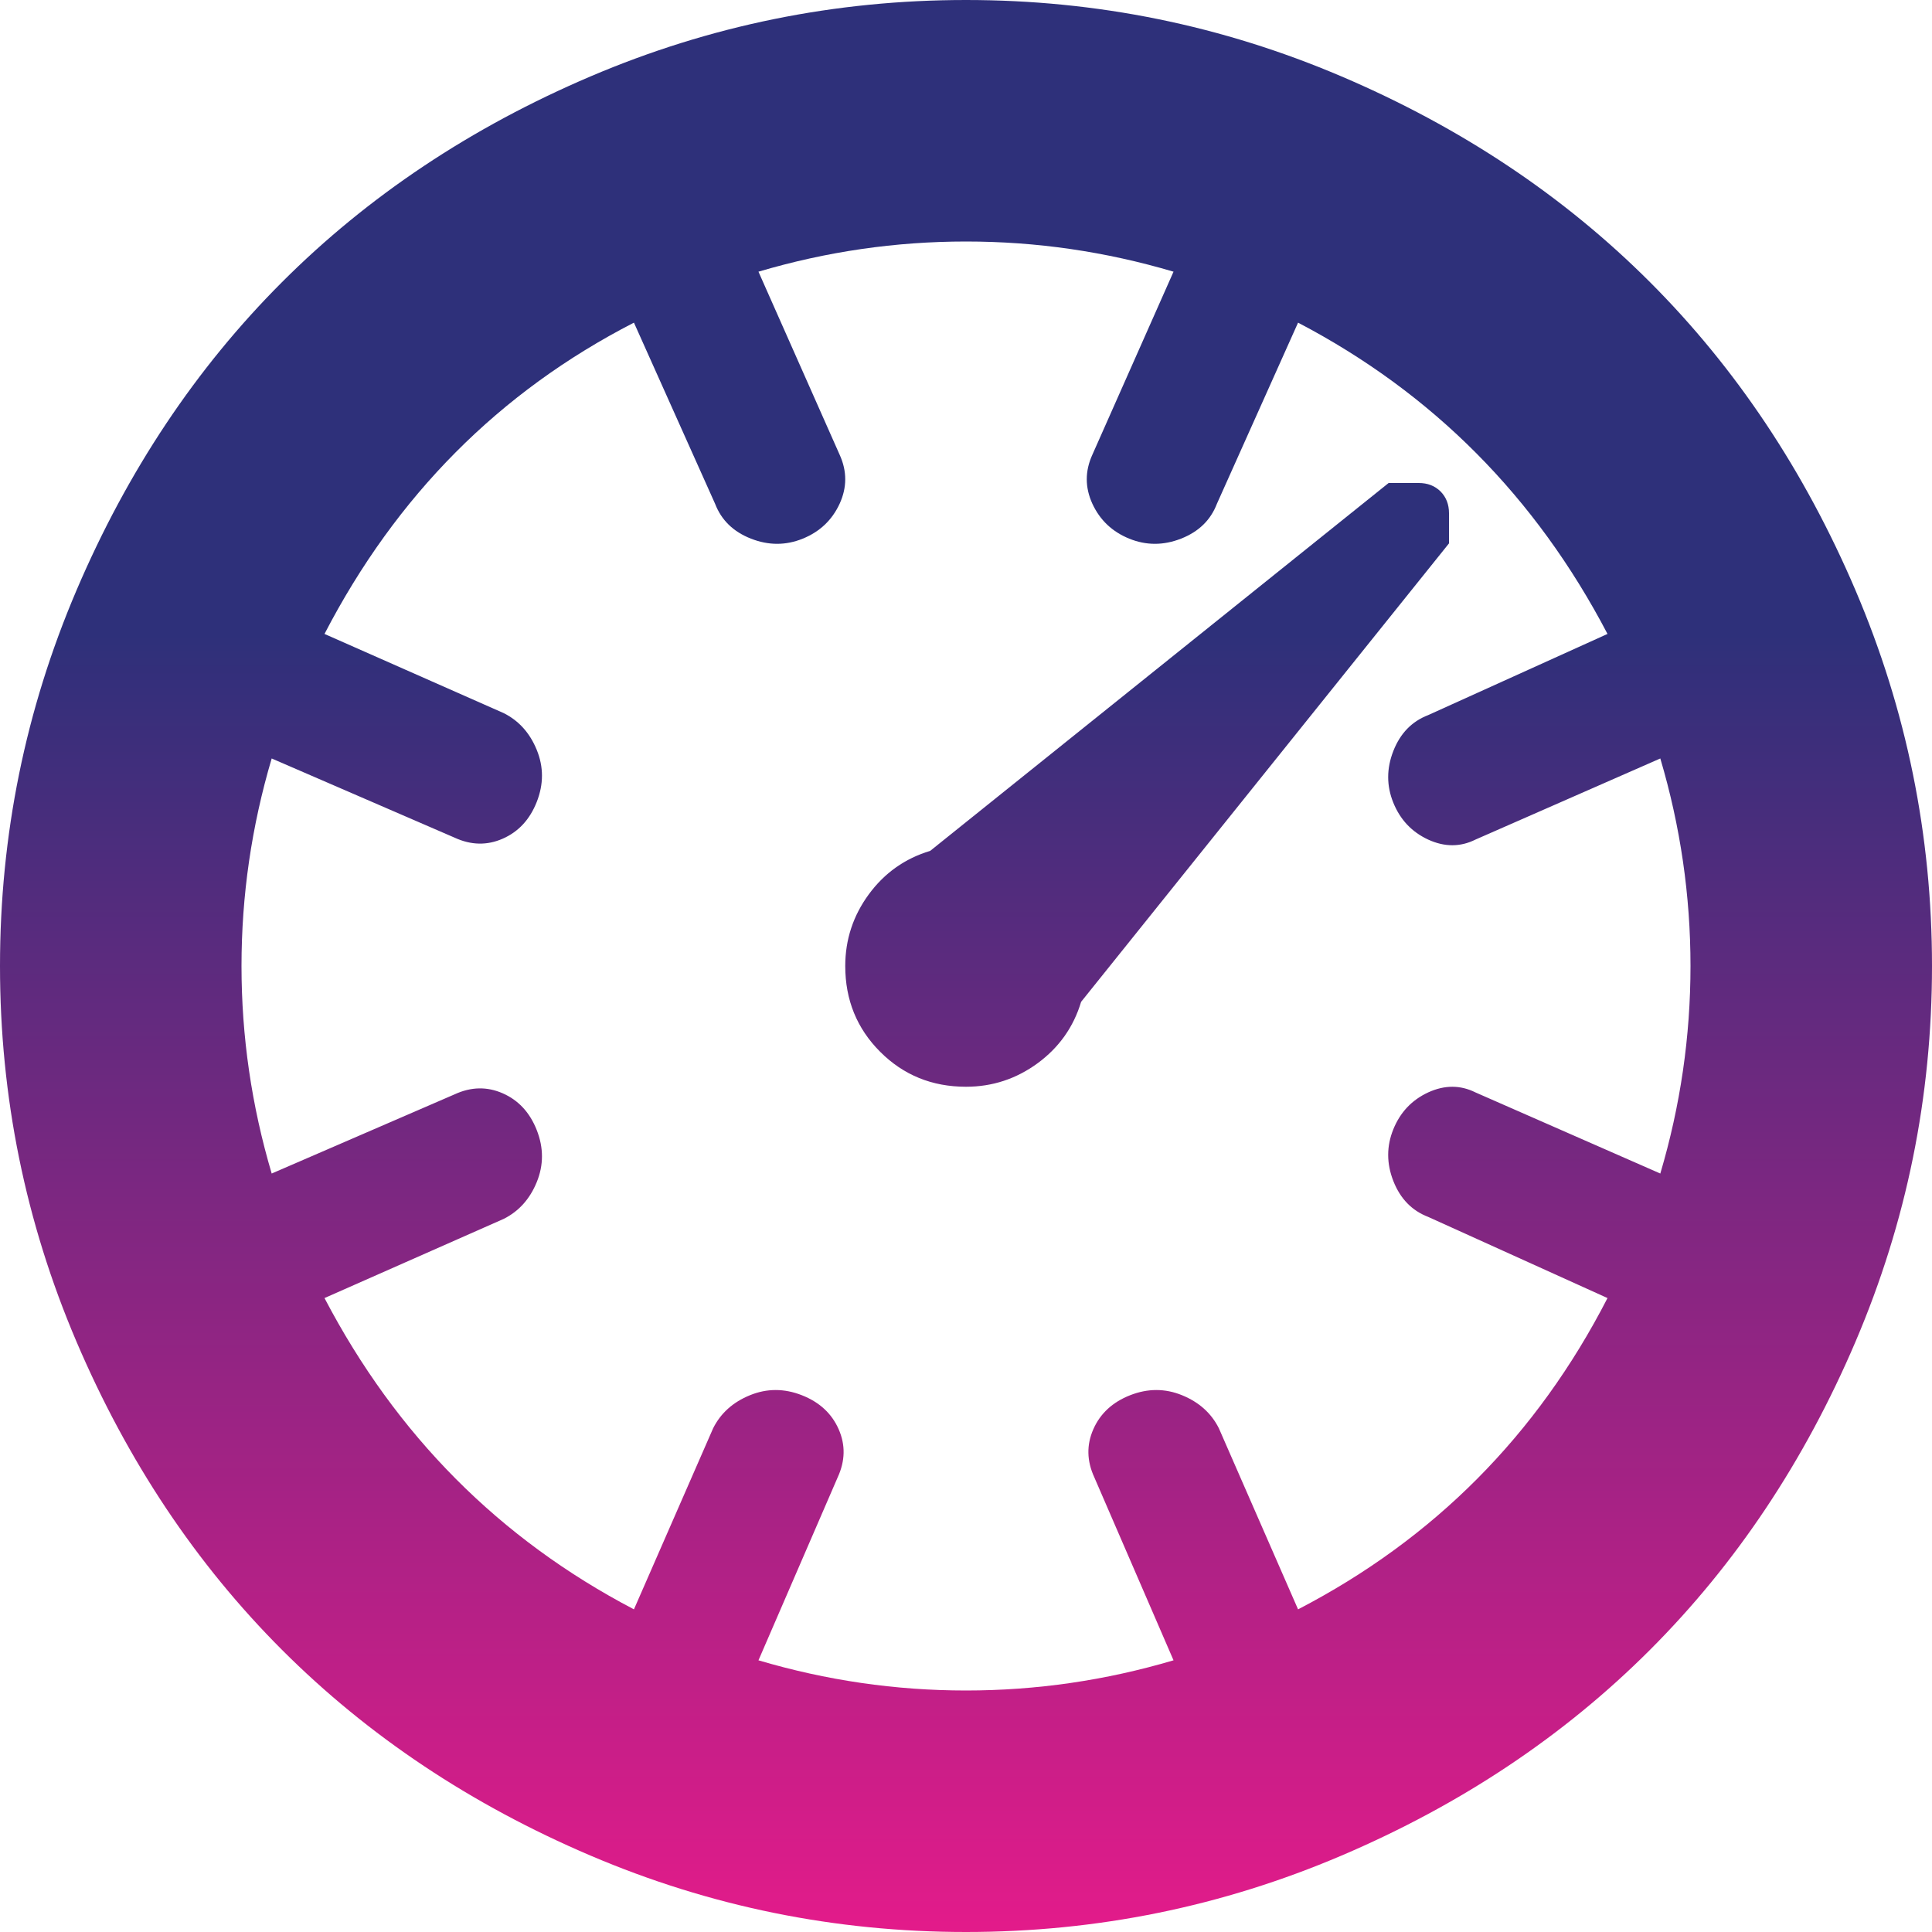 <svg width="24" height="24" viewBox="0 0 24 24" fill="none" xmlns="http://www.w3.org/2000/svg">
<path d="M12 24C10.375 24 8.82 23.684 7.336 23.051C5.852 22.418 4.574 21.566 3.504 20.496C2.434 19.426 1.582 18.148 0.949 16.664C0.316 15.18 0 13.625 0 12C0 10.375 0.316 8.82 0.949 7.336C1.582 5.852 2.434 4.574 3.504 3.504C4.574 2.434 5.852 1.582 7.336 0.949C8.82 0.316 10.375 0 12 0C13.625 0 15.18 0.316 16.664 0.949C18.148 1.582 19.426 2.434 20.496 3.504C21.566 4.574 22.418 5.852 23.051 7.336C23.684 8.82 24 10.375 24 12C24 13.625 23.684 15.18 23.051 16.664C22.418 18.148 21.566 19.426 20.496 20.496C19.426 21.566 18.148 22.418 16.664 23.051C15.18 23.684 13.625 24 12 24ZM18.328 10.43C18.141 10.523 17.945 10.523 17.742 10.43C17.539 10.336 17.395 10.184 17.309 9.973C17.223 9.762 17.223 9.547 17.309 9.328C17.395 9.109 17.539 8.961 17.742 8.883L19.969 7.875C19.078 6.172 17.797 4.883 16.125 4.008L15.117 6.258C15.039 6.461 14.891 6.605 14.672 6.691C14.453 6.777 14.238 6.777 14.027 6.691C13.816 6.605 13.664 6.461 13.57 6.258C13.477 6.055 13.477 5.852 13.57 5.648L14.578 3.375C13.734 3.125 12.875 3 12 3C11.125 3 10.266 3.125 9.422 3.375L10.43 5.648C10.523 5.852 10.523 6.055 10.43 6.258C10.336 6.461 10.184 6.605 9.973 6.691C9.762 6.777 9.547 6.777 9.328 6.691C9.109 6.605 8.961 6.461 8.883 6.258L7.875 4.008C6.203 4.867 4.922 6.156 4.031 7.875L6.258 8.859C6.445 8.953 6.582 9.105 6.668 9.316C6.754 9.527 6.754 9.742 6.668 9.961C6.582 10.18 6.441 10.332 6.246 10.418C6.051 10.504 5.852 10.5 5.648 10.406L3.375 9.422C3.125 10.266 3 11.125 3 12C3 12.875 3.125 13.734 3.375 14.578L5.648 13.594C5.852 13.5 6.051 13.496 6.246 13.582C6.441 13.668 6.582 13.82 6.668 14.039C6.754 14.258 6.754 14.473 6.668 14.684C6.582 14.895 6.445 15.047 6.258 15.141L4.031 16.125C4.922 17.828 6.203 19.117 7.875 19.992L8.859 17.742C8.953 17.555 9.105 17.418 9.316 17.332C9.527 17.246 9.742 17.246 9.961 17.332C10.18 17.418 10.332 17.559 10.418 17.754C10.504 17.949 10.5 18.148 10.406 18.352L9.422 20.625C10.266 20.875 11.125 21 12 21C12.875 21 13.734 20.875 14.578 20.625L13.594 18.352C13.5 18.148 13.496 17.949 13.582 17.754C13.668 17.559 13.82 17.418 14.039 17.332C14.258 17.246 14.473 17.246 14.684 17.332C14.895 17.418 15.047 17.555 15.141 17.742L16.125 19.992C17.812 19.117 19.094 17.828 19.969 16.125L17.742 15.117C17.539 15.039 17.395 14.891 17.309 14.672C17.223 14.453 17.223 14.238 17.309 14.027C17.395 13.816 17.539 13.664 17.742 13.57C17.945 13.477 18.141 13.477 18.328 13.57L20.625 14.578C20.875 13.734 21 12.875 21 12C21 11.125 20.875 10.266 20.625 9.422L18.328 10.43ZM12 13.5C11.578 13.5 11.223 13.355 10.934 13.066C10.645 12.777 10.5 12.422 10.5 12C10.5 11.672 10.598 11.375 10.793 11.109C10.988 10.844 11.242 10.664 11.555 10.57L17.25 6H17.625C17.734 6 17.824 6.035 17.895 6.105C17.965 6.176 18 6.266 18 6.375V6.75L13.43 12.445C13.336 12.758 13.156 13.012 12.891 13.207C12.625 13.402 12.328 13.5 12 13.5Z" fill="url(#paint0_linear_24_5)"/>
<defs>
<linearGradient id="paint0_linear_24_5" x1="12" y1="0" x2="12" y2="24" gradientUnits="userSpaceOnUse">
<stop offset="0.328" stop-color="#2E307A"/>
<stop offset="1" stop-color="#E31B8A"/>
<stop offset="1" stop-color="#E31B8A"/>
</linearGradient>
</defs>
</svg>
